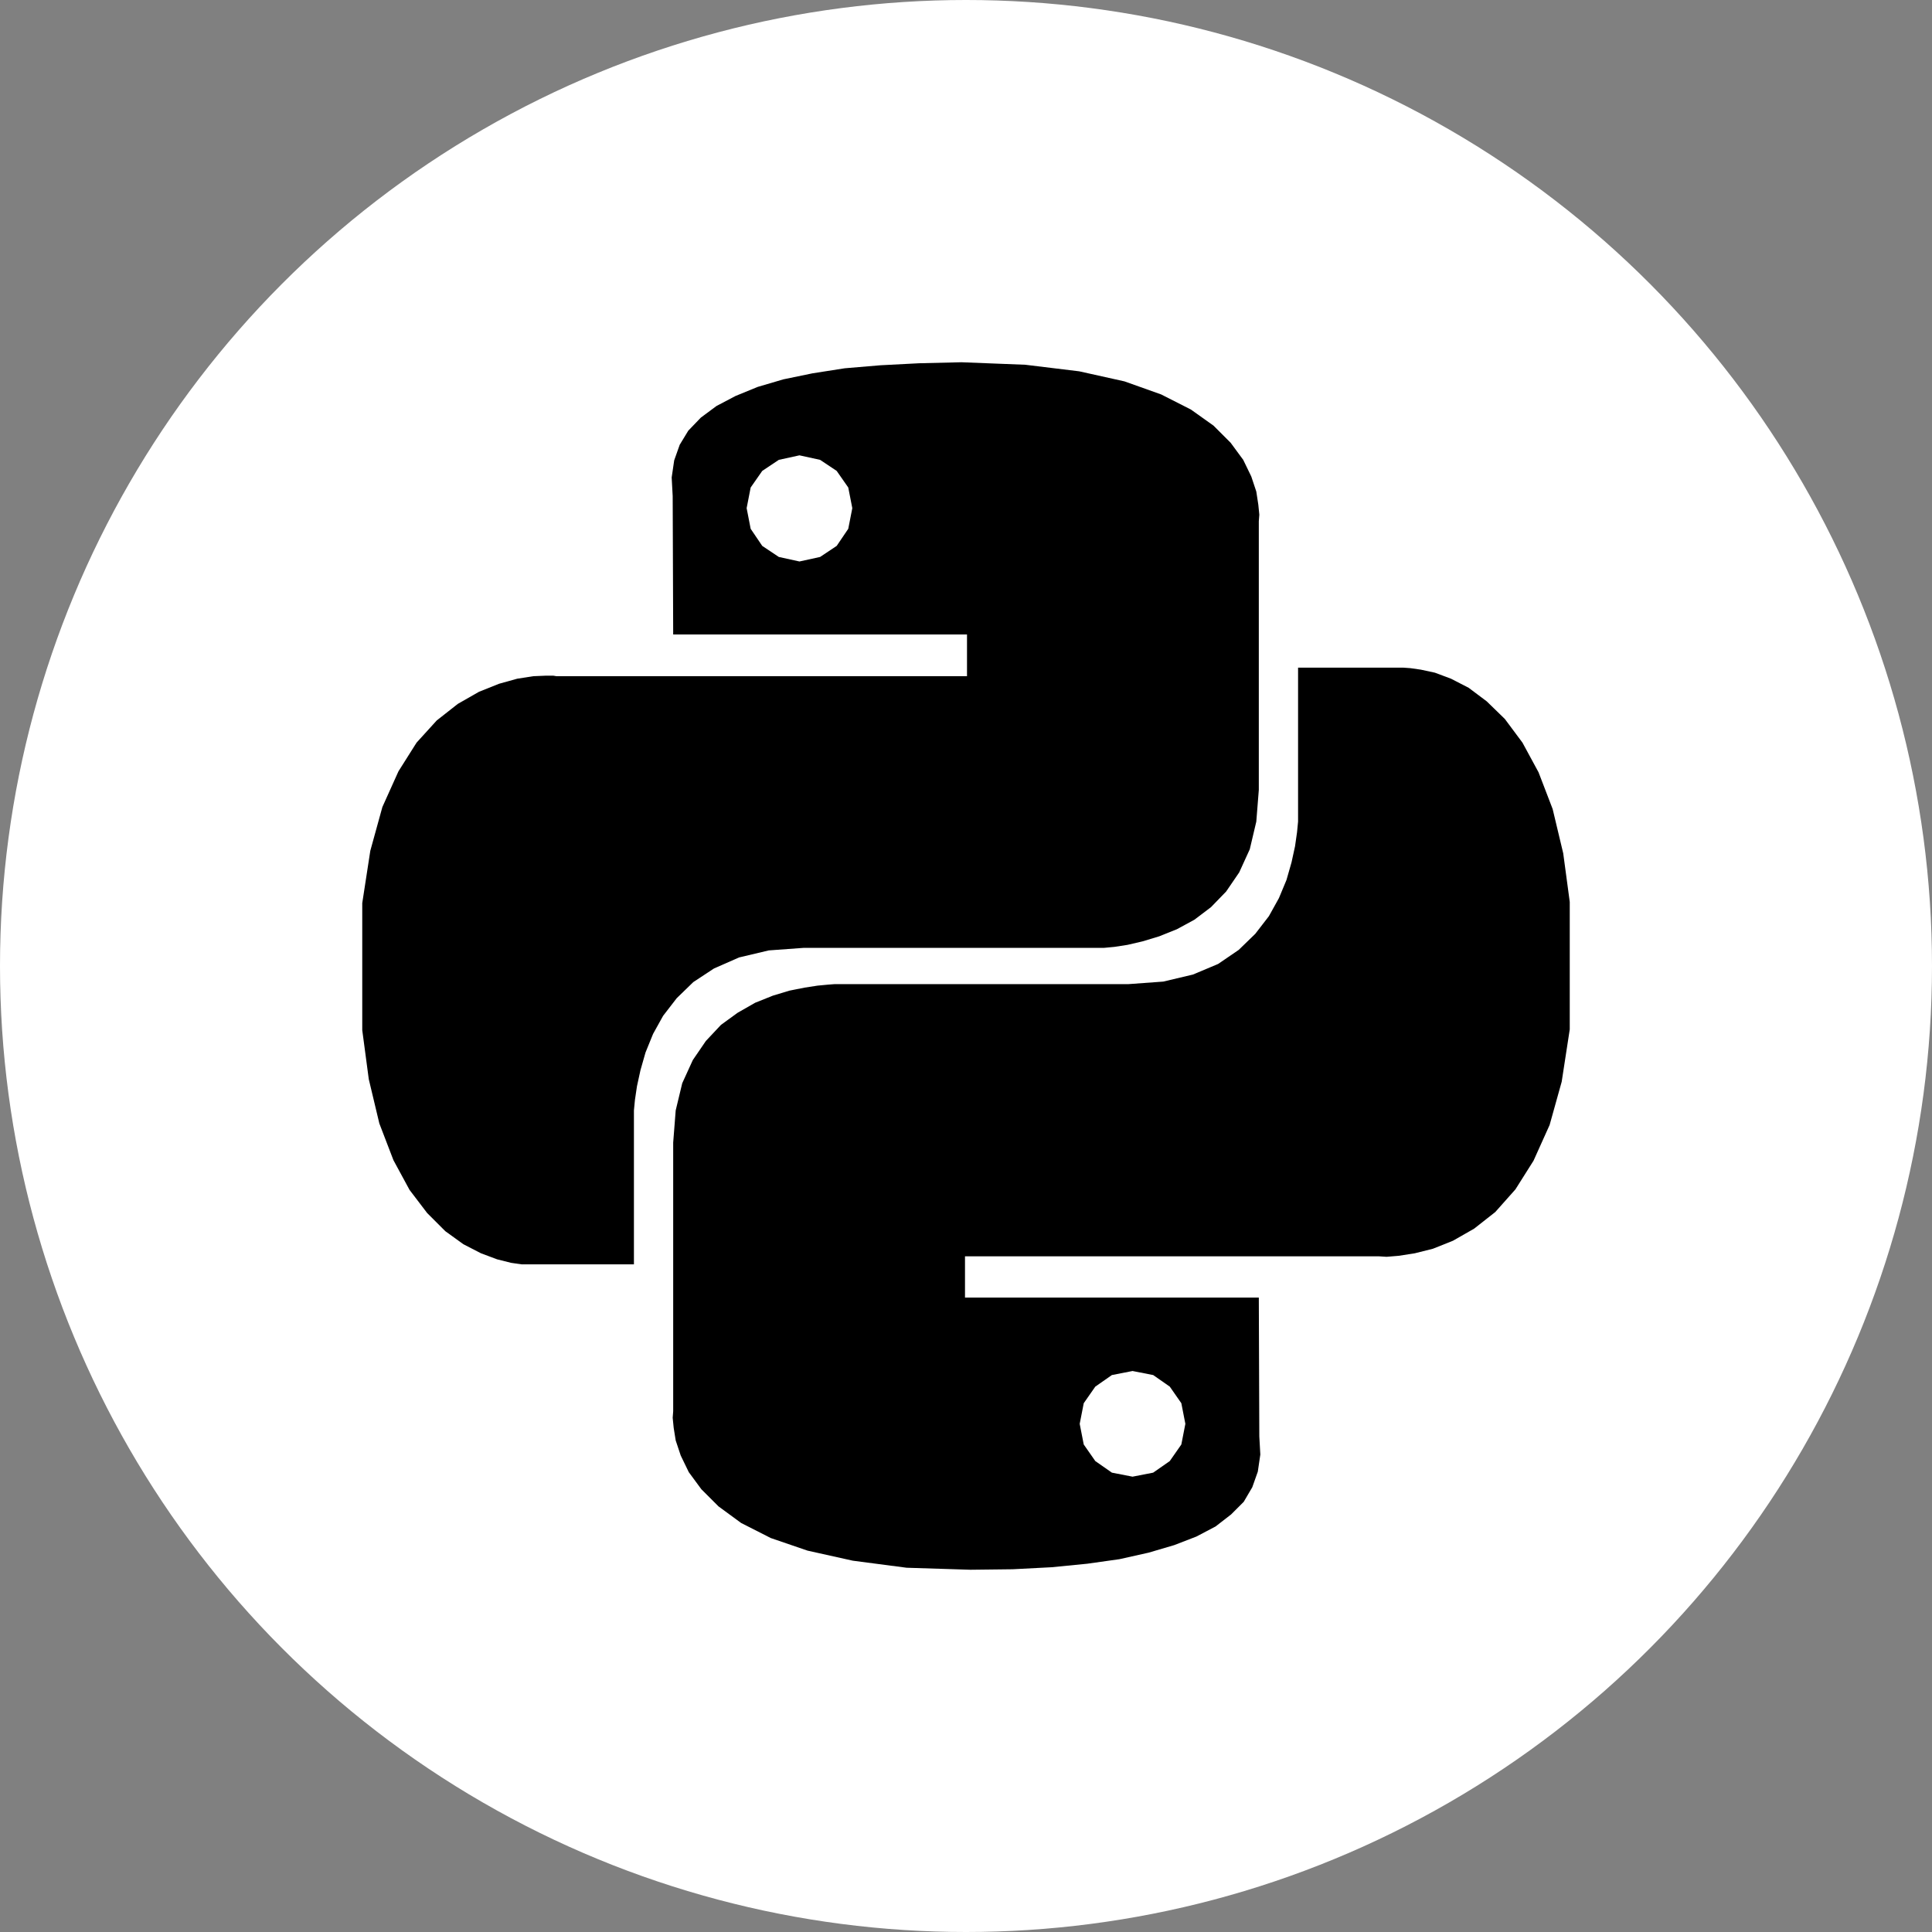 <svg width="100" height="100" viewBox="0 0 100 100" fill="none" xmlns="http://www.w3.org/2000/svg">
<rect x="0" y="0" width="100" height="100" fill="#808080" stroke="none"/>
<circle cx="50" cy="50" r="50" fill="white"/>
<g clip-path="url(#clip0_59_12)">
<path d="M55.859 19.219L58.203 19.74L60.104 20.417L61.641 21.198L62.812 22.031L63.698 22.917L64.349 23.802L64.766 24.662L65.026 25.443L65.13 26.12L65.182 26.641L65.156 26.979V40.885L65.026 42.526L64.688 43.958L64.141 45.156L63.464 46.146L62.682 46.953L61.823 47.604L60.911 48.099L60 48.464L59.141 48.724L58.359 48.906L57.682 49.01L57.135 49.062H41.589L39.792 49.193L38.255 49.557L36.953 50.13L35.885 50.833L35.026 51.667L34.323 52.578L33.802 53.516L33.411 54.479L33.151 55.391L32.969 56.224L32.865 56.927L32.812 57.474V65.443H27.005L26.458 65.365L25.729 65.182L24.896 64.87L23.984 64.401L23.047 63.724L22.109 62.786L21.198 61.589L20.365 60.052L19.635 58.151L19.088 55.859L18.724 53.125L18.594 49.922L18.75 46.745L19.167 44.036L19.792 41.771L20.625 39.922L21.562 38.438L22.604 37.292L23.698 36.432L24.792 35.807L25.833 35.391L26.771 35.13L27.604 35L28.229 34.974H28.646L28.802 35H50.052V32.839H34.844L34.818 25.677L34.766 24.713L34.896 23.828L35.182 23.021L35.625 22.292L36.276 21.615L37.083 21.016L38.073 20.495L39.219 20.026L40.547 19.635L42.057 19.323L43.724 19.062L45.573 18.906L47.578 18.802L49.766 18.75L53.073 18.88L55.859 19.219ZM39.453 24.375L38.854 25.234L38.646 26.302L38.854 27.37L39.453 28.255L40.312 28.828L41.38 29.062L42.448 28.828L43.307 28.255L43.906 27.37L44.115 26.302L43.906 25.234L43.307 24.375L42.448 23.802L41.38 23.568L40.312 23.802L39.453 24.375ZM73.542 34.661L74.271 34.818L75.104 35.13L76.016 35.599L76.953 36.302L77.891 37.214L78.802 38.438L79.635 39.974L80.365 41.875L80.912 44.167L81.276 46.875L81.406 50.078L81.25 53.281L80.833 55.99L80.208 58.229L79.375 60.078L78.438 61.562L77.396 62.734L76.302 63.594L75.208 64.219L74.167 64.635L73.229 64.87L72.396 65L71.771 65.052L71.354 65.026H49.948V67.162H65.156L65.182 74.349L65.234 75.287L65.104 76.172L64.818 76.979L64.375 77.734L63.724 78.385L62.917 79.01L61.927 79.531L60.781 79.974L59.453 80.365L57.943 80.703L56.276 80.938L54.427 81.12L52.422 81.224L50.234 81.25L46.927 81.146L44.141 80.781L41.797 80.26L39.896 79.609L38.359 78.828L37.188 77.969L36.302 77.083L35.651 76.198L35.234 75.338L34.974 74.557L34.87 73.906L34.818 73.385L34.844 73.047V59.141L34.974 57.474L35.312 56.068L35.859 54.87L36.536 53.88L37.318 53.047L38.177 52.422L39.089 51.901L40 51.536L40.859 51.276L41.641 51.12L42.318 51.016L42.865 50.964L43.203 50.938H58.411L60.208 50.807L61.745 50.443L63.047 49.896L64.115 49.167L64.974 48.333L65.677 47.422L66.198 46.484L66.588 45.547L66.849 44.635L67.031 43.802L67.135 43.073L67.188 42.526V34.557H72.63L72.995 34.583L73.542 34.661ZM56.693 71.771L56.094 72.63L55.885 73.698L56.094 74.766L56.693 75.625L57.552 76.224L58.62 76.432L59.688 76.224L60.547 75.625L61.146 74.766L61.354 73.698L61.146 72.63L60.547 71.771L59.688 71.172L58.62 70.963L57.552 71.172L56.693 71.771Z" fill="black"/>
</g>
<defs>
<clipPath id="clip0_59_12">
<rect width="62.5" height="62.5" fill="white" transform="translate(18.75 18.75)"/>
</clipPath>
</defs>
</svg>
